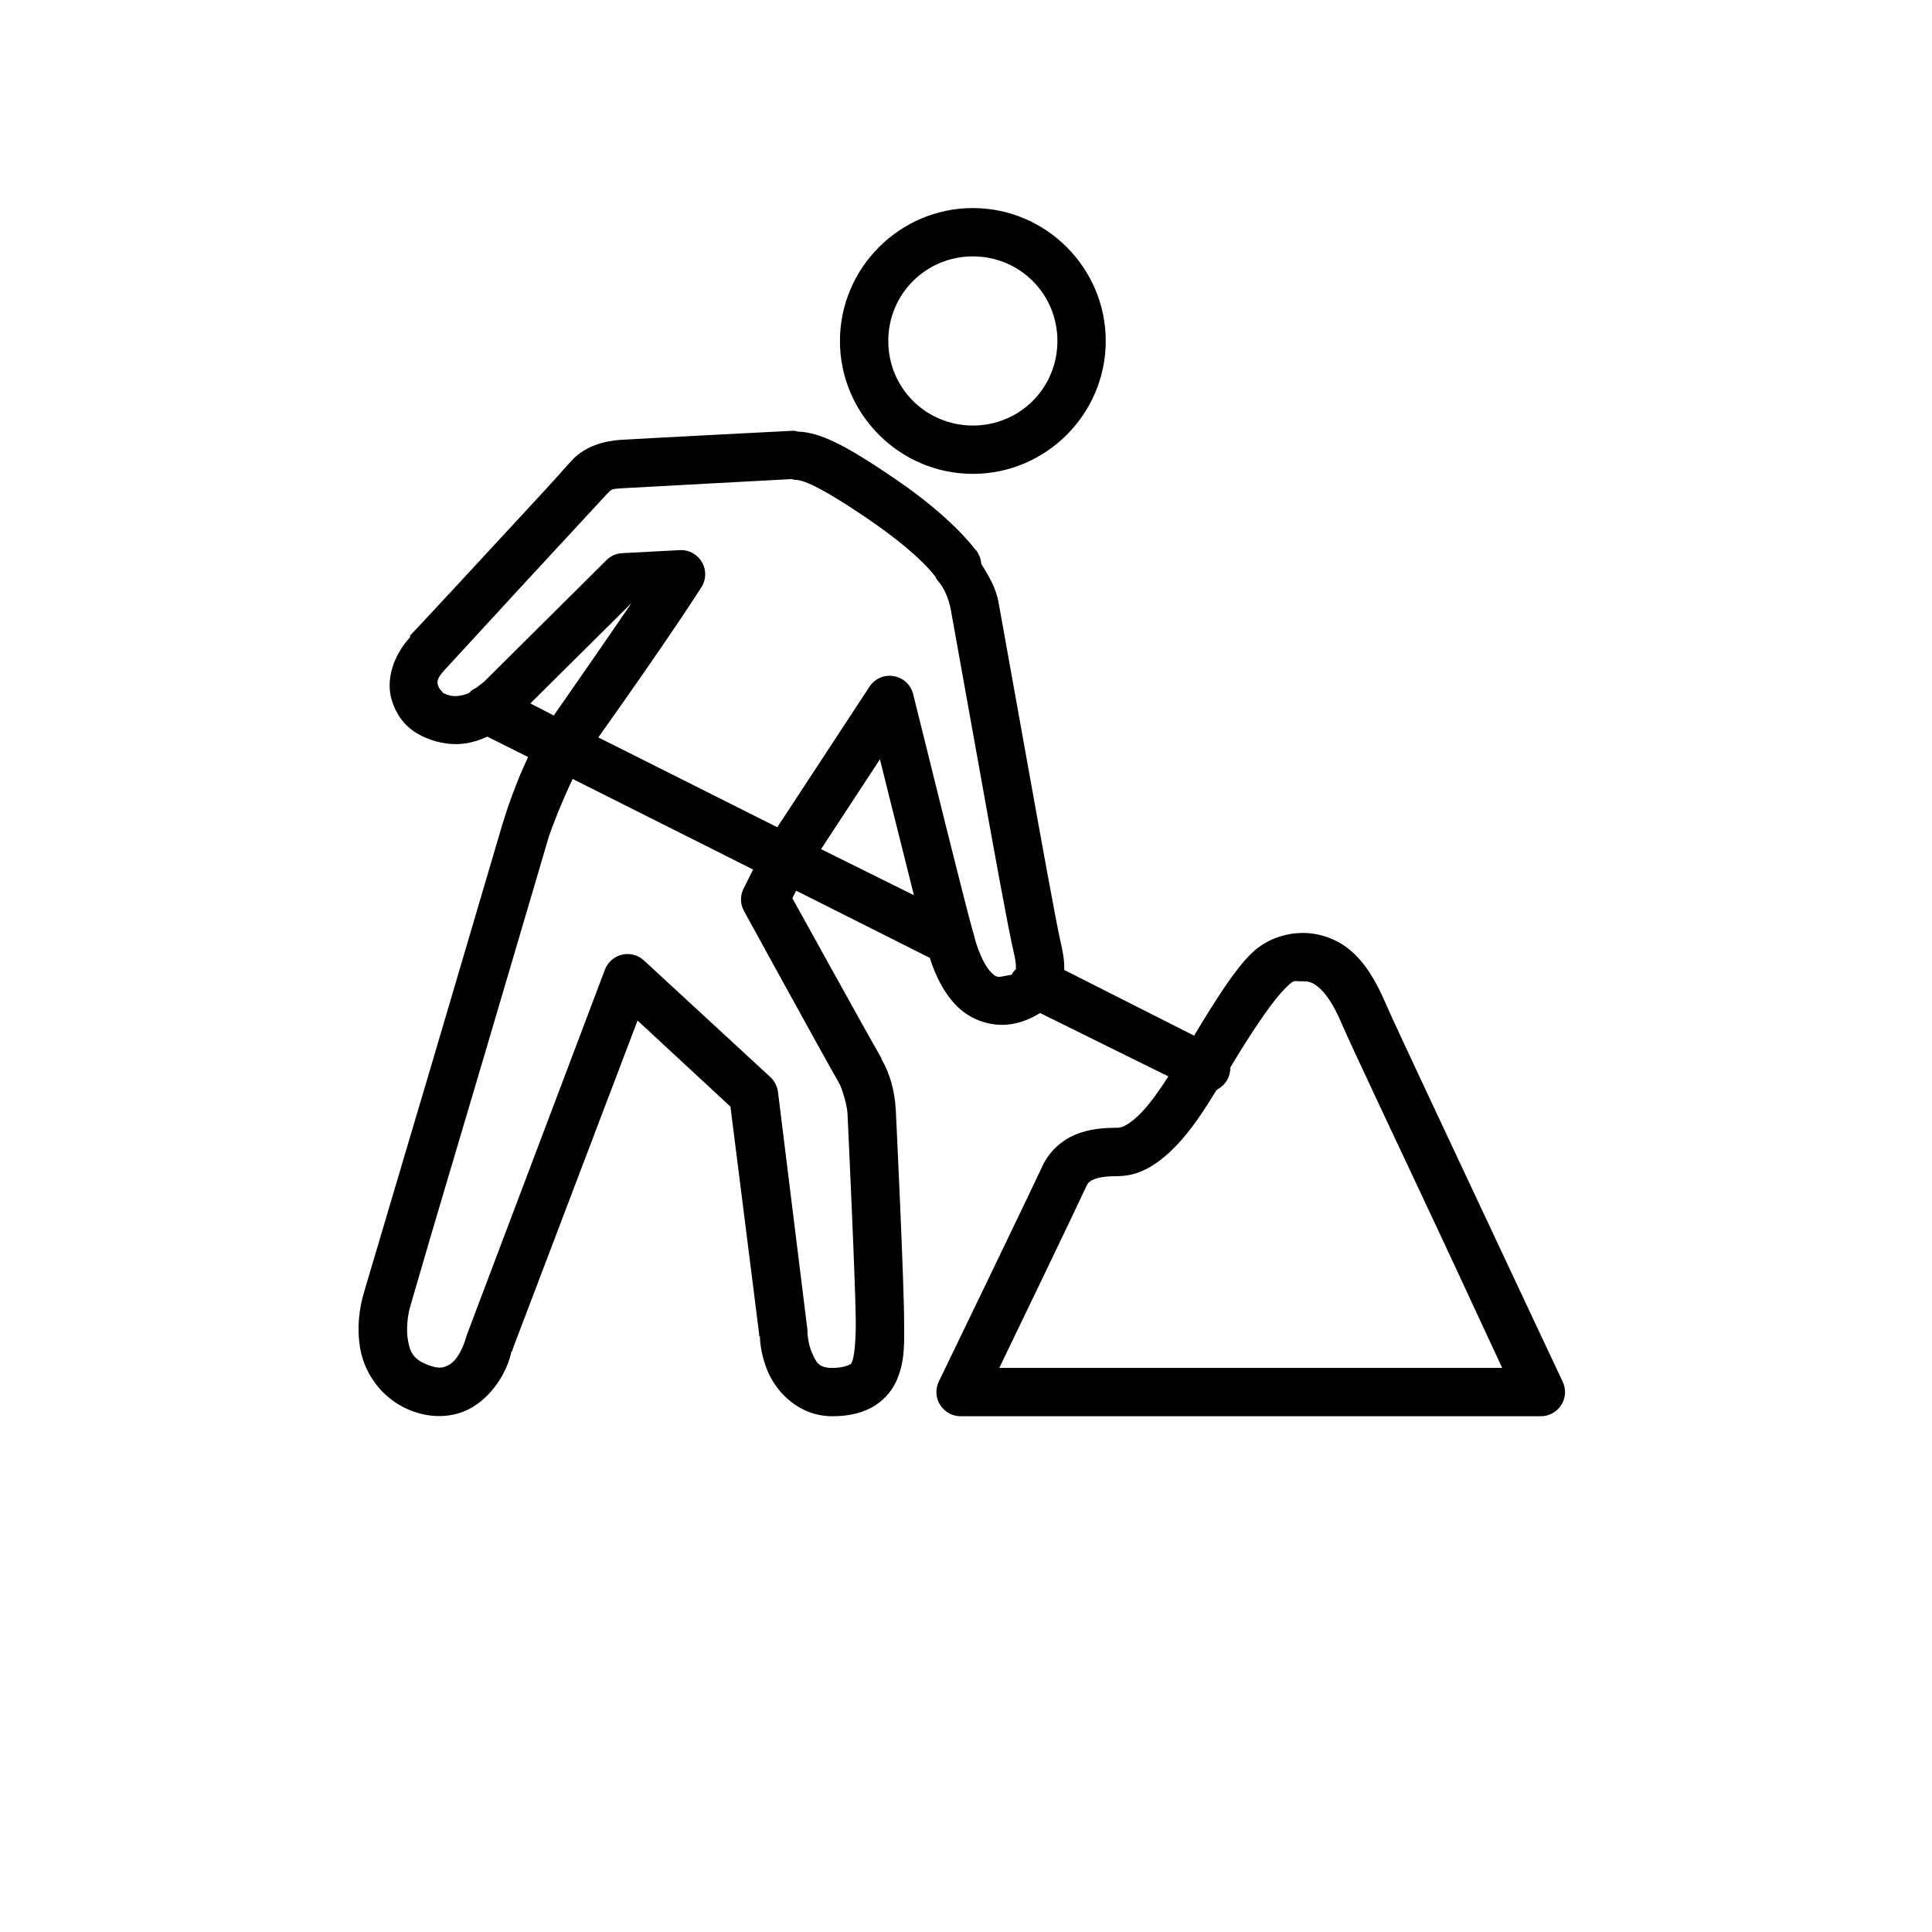 <svg
  id="icon-construction-2"
  xmlns="http://www.w3.org/2000/svg"
  width="100%"
  height="100%"
  viewBox="0 0 130 130"
>
  <g fill-rule="evenodd">
    <path
      d="M41.46 0c-4.915 0-8.942 4.027-8.942 8.942 0 4.923 4.027 8.943 8.943 8.943 4.922 0 8.942-4.02 8.942-8.943 0-4.915-4.02-8.942-8.942-8.942zm0 3.252c3.17 0 5.691 2.534 5.691 5.69 0 3.163-2.521 5.691-5.69 5.691-3.157 0-5.691-2.528-5.691-5.69 0-3.157 2.534-5.691 5.69-5.691zM29.267 14.989s-10.39.533-11.533.61c-1.15.076-2.331.45-3.15 1.27-.293.292-.928 1.041-1.982 2.185-1.055 1.143-2.426 2.616-3.76 4.064-2.668 2.897-5.284 5.691-5.284 5.691h.05v.05c-1.206 1.316-1.62 2.929-1.27 4.167.356 1.251 1.099 2.033 2.033 2.49.736.362 1.772.673 2.947.508.482-.07.978-.229 1.473-.457l2.744 1.372c-.82 1.72-1.455 3.613-1.728 4.522-.19.628-2.407 8.174-4.674 15.852-1.13 3.836-2.287 7.673-3.15 10.62C1.118 70.879.54 72.766.406 73.268c-.171.666-.444 1.994-.152 3.556.292 1.563 1.43 3.41 3.608 4.167 1.18.412 2.35.368 3.302 0 .953-.369 1.658-1.055 2.134-1.677.877-1.15 1.074-2.198 1.118-2.388h.05l.052-.203L18.9 54.67l6.25 5.792 1.93 15.294v.153h.051c.007.14.013 1.194.56 2.438.577 1.322 2.057 2.948 4.318 2.948.972 0 1.836-.166 2.591-.56.756-.393 1.353-1.047 1.677-1.727.648-1.366.559-2.706.559-4.014 0-2.572-.508-13.287-.559-14.277-.063-1.252-.368-2.427-.965-3.456v-.05c-.769-1.321-5.38-9.66-5.996-10.772l.254-.508 8.994 4.522c.4 1.251.959 2.375 1.829 3.252.94.946 2.42 1.473 3.861 1.168.604-.127 1.213-.374 1.728-.71l8.637 4.267c-.628.972-1.238 1.823-1.778 2.388-.768.807-1.315 1.067-1.626 1.067-.965 0-1.924.076-2.845.457-.921.382-1.772 1.125-2.236 2.134-.838 1.823-6.96 14.481-6.96 14.481-.248.508-.217 1.105.088 1.582.299.47.82.762 1.385.756H79.67c.565.006 1.086-.286 1.384-.756.305-.477.337-1.074.089-1.582 0 0-2.7-5.729-5.538-11.788-2.84-6.059-5.888-12.524-6.351-13.617-.68-1.587-1.43-2.8-2.389-3.607-.959-.807-2.14-1.169-3.2-1.169-.833 0-2.312.229-3.506 1.423-1.023 1.022-2.128 2.686-3.811 5.487l-8.74-4.42c.026-.629-.095-1.258-.253-1.93-.248-1.049-1.321-6.955-2.287-12.348-.965-5.392-1.88-10.466-1.88-10.466-.184-1.01-.68-1.791-1.168-2.592v-.05c-.026-.293-.134-.572-.305-.813l-.102-.102c-.114-.152-1.6-2.153-5.284-4.675-3.589-2.457-5.189-3.194-6.656-3.251-.057 0-.146-.051-.203-.051h-.203zm-.05 3.252h.05c.083.025.165.038.254.05h.051c.375.013 1.397.274 4.929 2.693 3.43 2.35 4.42 3.792 4.471 3.862v.05c.044.07.095.14.152.204.356.406.705 1.086.864 1.982 0 0 .915 5.068 1.88 10.466.966 5.399 1.975 10.969 2.337 12.5.14.577.166.908.153 1.117v.051c-.095.089-.184.19-.254.305v.05c-.102.039-.216.039-.508.102-.47.102-.572.09-.915-.254-.343-.343-.756-1.124-1.067-2.184-.013-.051-.082-.343-.102-.407-.012-.05-.031-.102-.05-.152-.61-2.185-2.795-11.039-4.014-15.955-.153-.635-.667-1.117-1.309-1.225-.641-.115-1.283.171-1.638.717l-6.199 9.45-12.042-6.045c1.353-1.9 4.7-6.637 6.91-10.06.35-.509.375-1.176.076-1.71-.304-.54-.882-.863-1.498-.831l-3.862.203c-.4.02-.781.178-1.067.457l-8.13 8.079-.05.05c-.178.166-.35.293-.508.407-.02.013-.032.038-.051.051-.032.013-.07.032-.102.05-.089.045-.171.096-.254.153-.063.038-.095.121-.152.153-.267.133-.534.178-.712.203-.406.057-.711-.032-1.067-.203.127.063-.241-.229-.305-.457-.063-.23-.184-.432.458-1.118l.05-.051s2.566-2.795 5.234-5.69c1.334-1.449 2.706-2.929 3.76-4.066 1.054-1.136 1.88-2.032 1.88-2.032.305-.305.248-.305 1.067-.356.813-.05 10.918-.59 11.28-.61zm-10.721 8.332c-2.28 3.335-4.535 6.568-5.234 7.571l-1.575-.813 6.809-6.758zM35.21 37.091c.781 3.176 1.613 6.427 2.287 9.146l-6.25-3.1 3.963-6.046zm-20.68 1.321l12.144 6.097-.66 1.321c-.223.47-.204 1.016.05 1.474 0 0 5.443 9.933 6.402 11.584.16.273.528 1.404.56 2.033.044.883.558 11.972.558 14.074 0 1.308-.108 2.33-.254 2.642-.076.159-.063.134-.203.203-.14.07-.502.204-1.118.204-.914 0-1.086-.362-1.372-1.017-.286-.654-.305-1.371-.305-1.371v-.153l-1.981-16.005c-.045-.387-.223-.75-.508-1.016l-8.536-7.876c-.394-.355-.94-.489-1.455-.368-.514.12-.94.49-1.137.978L7.418 75.808c-.019.05-.038.102-.05.152 0 0-.21.832-.661 1.423-.222.299-.476.47-.711.559-.235.089-.49.146-1.067-.05-1.137-.395-1.328-.909-1.474-1.678-.146-.768-.006-1.727.102-2.134.006-.031.66-2.286 1.524-5.233.864-2.947 2.02-6.783 3.15-10.62 2.268-7.671 4.56-15.464 4.675-15.852.19-.629.92-2.477 1.626-3.963zM63.056 52.03c.114-.038.222 0 .61 0 .362 0 .635.045 1.066.407.432.362.985 1.111 1.525 2.388.61 1.435 3.563 7.66 6.402 13.718 2.274 4.859 3.639 7.844 4.42 9.502H43.24c1.385-2.871 5.05-10.474 5.843-12.195.133-.292.248-.38.559-.508.311-.127.845-.203 1.575-.203 1.594 0 2.877-.953 3.963-2.083.94-.985 1.791-2.255 2.642-3.659l.051-.05c.013-.02.038-.032.051-.051.546-.286.876-.858.864-1.474 1.816-3.03 3.004-4.63 3.658-5.284.362-.362.495-.47.61-.508z"
      transform="translate(-19401 -113) translate(19361 73) translate(40 40) translate(24 14)"
    />
  </g>
</svg>
